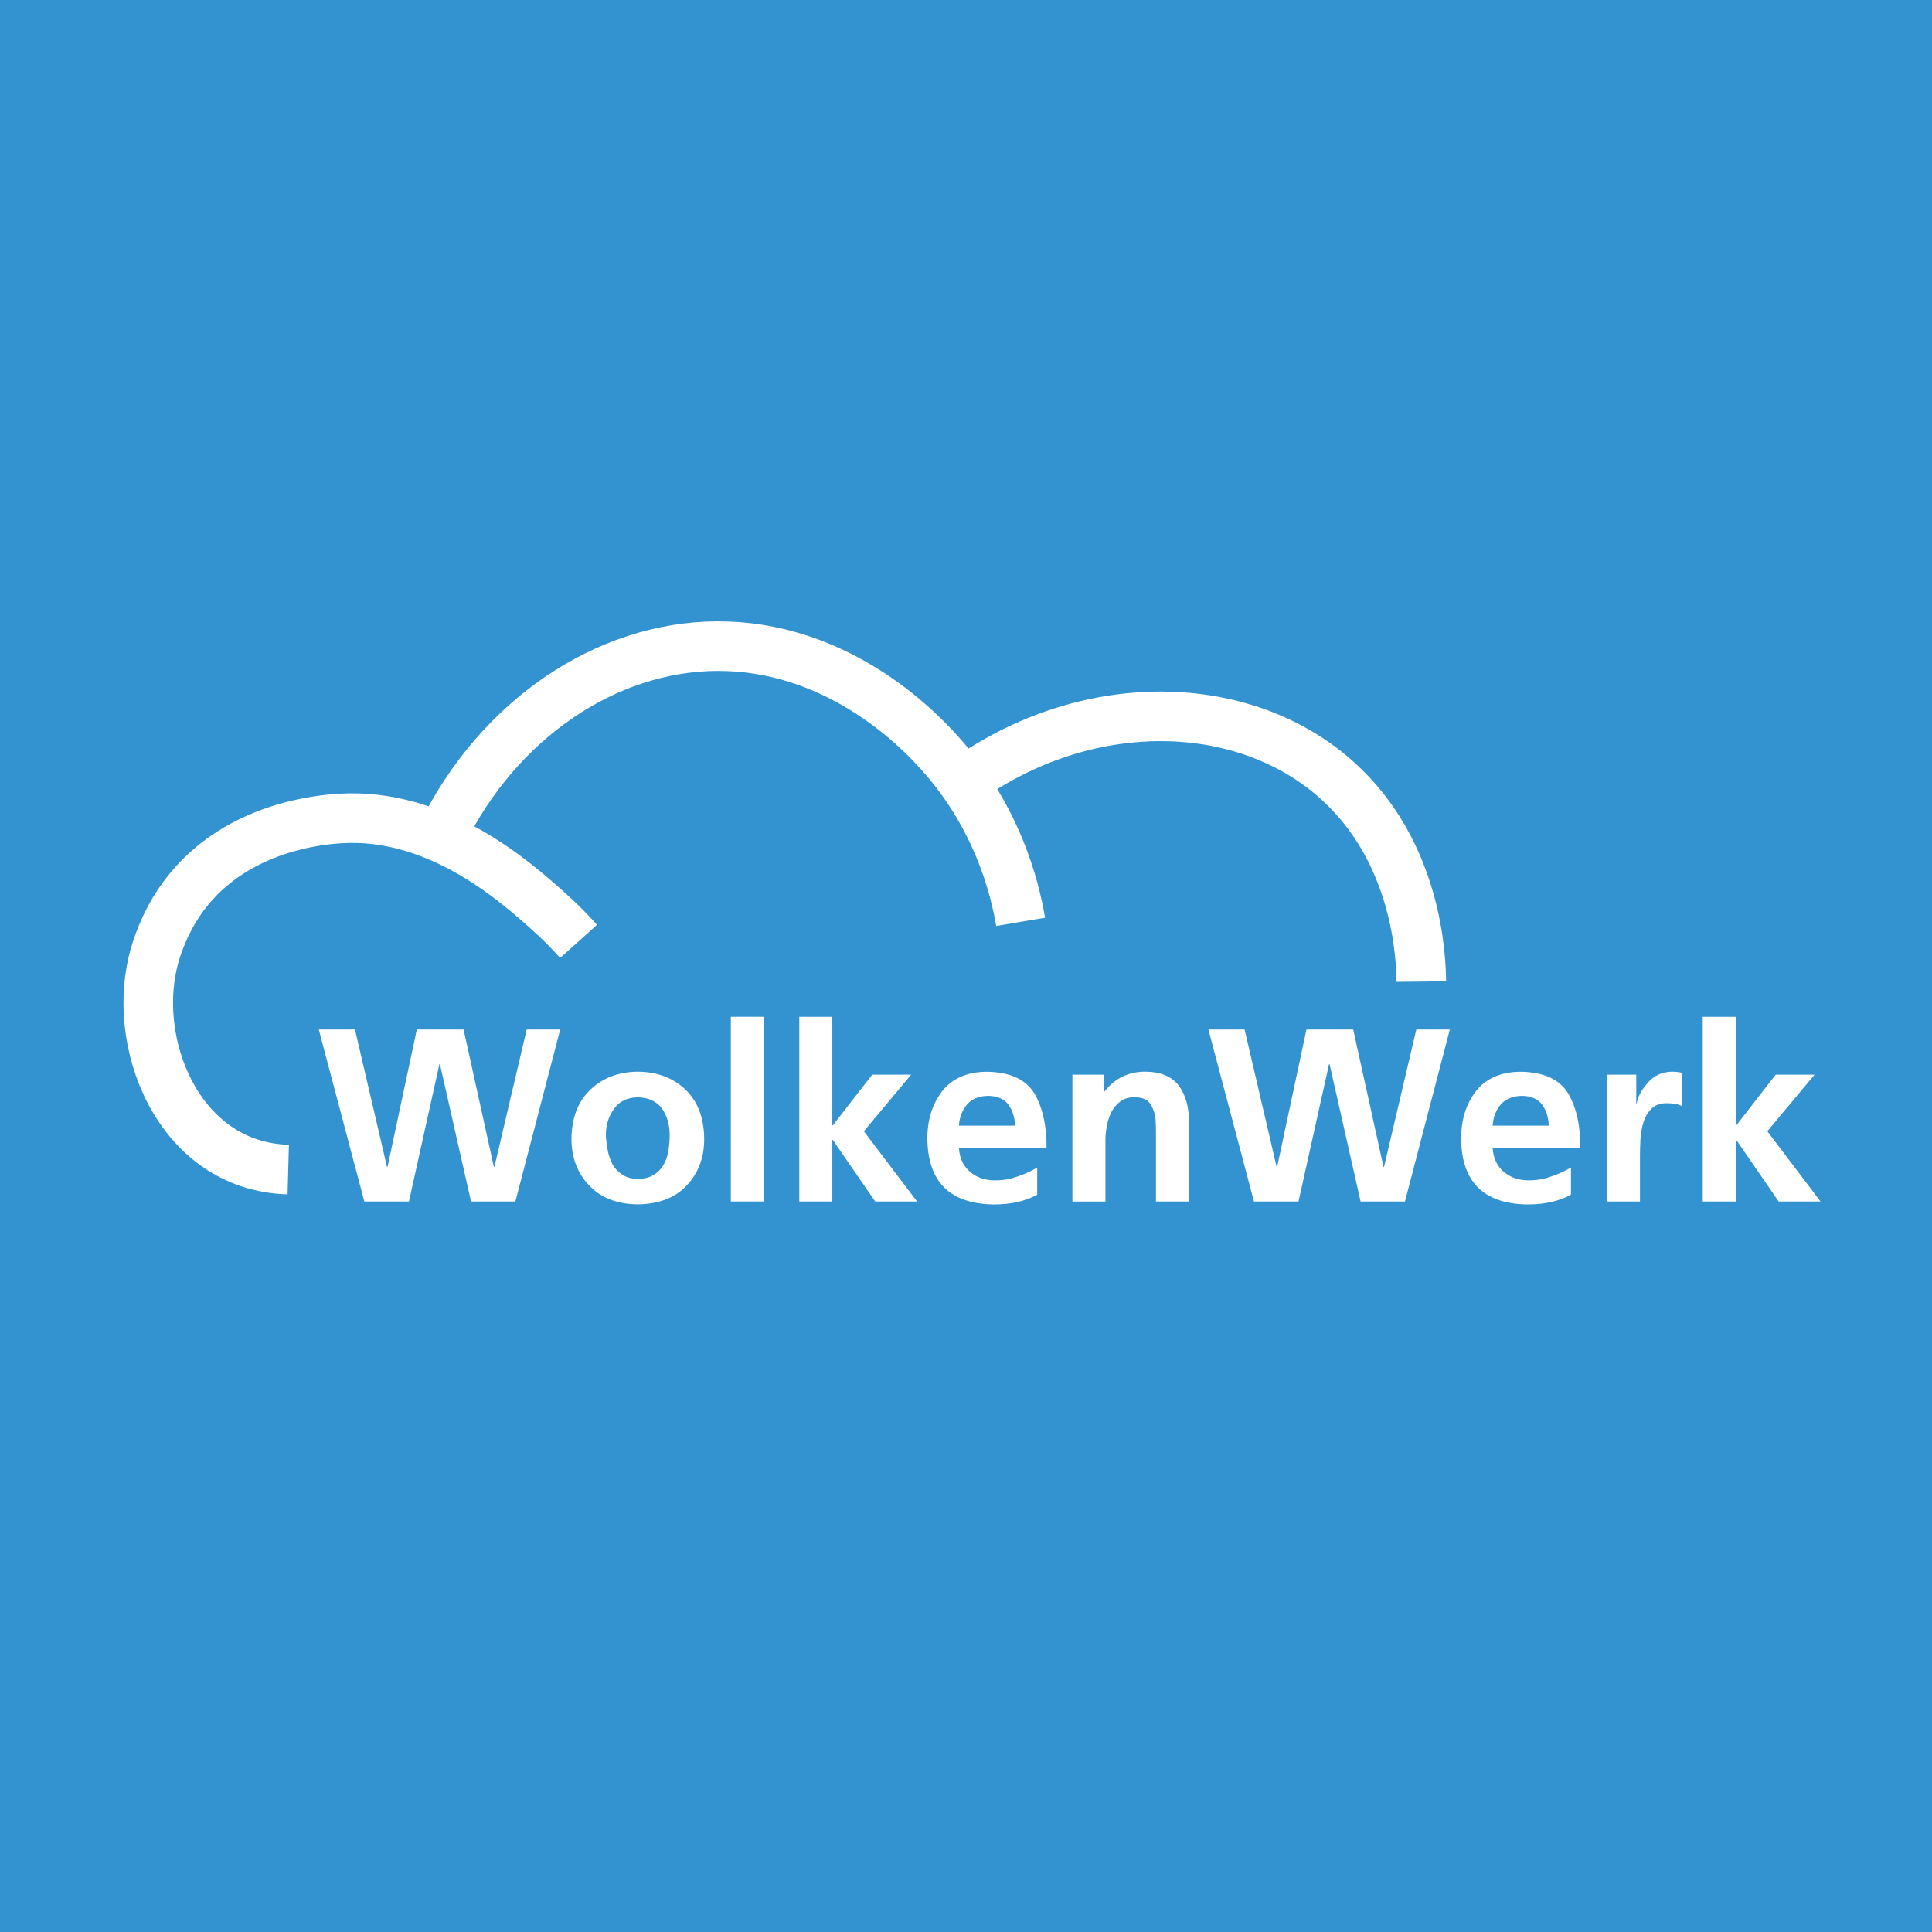 <svg enable-background="new 0 0 311.81 311.81" viewBox="0 0 311.81 311.81" xmlns="http://www.w3.org/2000/svg"><path d="m0 0h311.81v311.81h-311.81z" fill="#3392d0"/><g fill="#fff"><path d="m51.45 166.16h5.84l5.17 22.18h.08l4.73-22.18h7.55l4.89 22.18h.08l5.21-22.18h5.41l-7.23 27.75h-7.16l-5.02-22.18h-.08l-4.92 22.18h-7.2z"/><path d="m95.33 175.82c1.99-1.88 4.52-2.83 7.59-2.86 3.13.03 5.68.98 7.67 2.86 2.01 1.91 3.03 4.57 3.06 7.99 0 3-.93 5.49-2.78 7.47-1.86 2.01-4.51 3.05-7.95 3.1-3.39-.05-6.02-1.09-7.87-3.1-1.88-1.99-2.82-4.48-2.82-7.47.03-3.42 1.06-6.08 3.1-7.99zm2.55 8.55c.05.45.12.87.2 1.27.16.85.42 1.62.79 2.31.4.69.93 1.23 1.59 1.63.64.45 1.46.68 2.46.68 1.03 0 1.89-.21 2.58-.64.66-.4 1.19-.94 1.59-1.63s.66-1.46.79-2.31c.13-.82.2-1.66.2-2.5 0-1.64-.41-3.06-1.23-4.25-.87-1.19-2.19-1.8-3.94-1.83-1.7.03-2.97.65-3.82 1.87-.87 1.19-1.31 2.6-1.31 4.21.02.39.04.79.1 1.19z"/><path d="m117.95 164.1h5.33v29.81h-5.33z"/><path d="m129 164.1h5.33v17.53h.08l6.36-8.19h6.28l-7.63 9.14 8.59 11.33h-6.76l-6.84-9.94h-.08v9.94h-5.33z"/><path d="m167.4 192.8c-1.88 1.06-4.23 1.59-7.04 1.59-7.05-.11-10.61-3.64-10.69-10.61 0-3.05.8-5.6 2.39-7.67 1.59-2.04 3.96-3.09 7.11-3.14 3.74.03 6.32 1.18 7.75 3.46 1.35 2.28 2.01 5.25 1.99 8.9h-14.15c.13 1.64.73 2.9 1.79 3.78 1.06.93 2.41 1.39 4.05 1.39 1.3 0 2.52-.21 3.66-.64 1.11-.37 2.16-.85 3.14-1.43zm-3.58-11.13c-.05-1.35-.41-2.48-1.07-3.38-.69-.93-1.78-1.4-3.26-1.43-1.46.03-2.58.48-3.38 1.35-.79.9-1.25 2.05-1.35 3.46z"/><path d="m173.08 173.44h5.05v2.78h.08c1.7-2.2 3.94-3.29 6.72-3.26 2.41.03 4.19.78 5.33 2.27 1.09 1.48 1.63 3.41 1.63 5.76v12.92h-5.33v-10.93c0-.66-.01-1.34-.04-2.03s-.16-1.31-.4-1.87c-.19-.61-.52-1.1-.99-1.47-.5-.34-1.18-.52-2.03-.52-.95 0-1.72.22-2.3.68-.58.45-1.06 1.02-1.43 1.71-.34.69-.58 1.42-.72 2.19-.16.79-.24 1.54-.24 2.23v10.02h-5.33z"/><path d="m195.03 166.16h5.84l5.17 22.18h.08l4.73-22.18h7.55l4.89 22.18h.08l5.21-22.18h5.41l-7.24 27.75h-7.16l-5.01-22.18h-.08l-4.93 22.18h-7.19z"/><path d="m253.54 192.8c-1.88 1.06-4.23 1.59-7.04 1.59-7.05-.11-10.61-3.64-10.69-10.61 0-3.05.8-5.6 2.39-7.67 1.59-2.04 3.96-3.09 7.12-3.14 3.74.03 6.32 1.18 7.75 3.46 1.35 2.28 2.01 5.25 1.99 8.9h-14.16c.13 1.64.73 2.9 1.79 3.78 1.06.93 2.41 1.39 4.05 1.39 1.3 0 2.52-.21 3.66-.64 1.11-.37 2.16-.85 3.14-1.43zm-3.58-11.13c-.05-1.35-.41-2.48-1.07-3.38-.69-.93-1.78-1.4-3.26-1.43-1.46.03-2.58.48-3.38 1.35-.79.9-1.25 2.05-1.35 3.46z"/><path d="m259.35 173.44h4.73v4.65h.08c.16-1.06.74-2.16 1.75-3.3.98-1.17 2.27-1.78 3.86-1.83.53 0 1.07.05 1.63.16v5.37c-.56-.29-1.35-.44-2.39-.44-1.06 0-1.88.29-2.46.88-.58.56-1.02 1.29-1.31 2.19-.26.85-.42 1.75-.48 2.7-.05.93-.08 1.79-.08 2.58v7.51h-5.33z"/><path d="m274.81 164.1h5.33v17.53h.08l6.36-8.19h6.28l-7.63 9.14 8.59 11.33h-6.76l-6.84-9.94h-.08v9.94h-5.33z"/></g><path d="m46.52 188.76c-17.83-.48-25.74-20.83-21.45-34.94 5.06-16.63 20.15-21.11 29.77-21.72 15.8-1 28.3 10.16 33.72 15.01 2.08 1.86 3.69 3.56 4.82 4.82" fill="none" stroke="#fff" stroke-miterlimit="10" stroke-width="8"/><path d="m72.26 132.84c9.55-17.91 27.1-29.2 45.21-28.53 18.43.67 30.64 13.47 33.17 16.12 10.43 10.94 13.23 23.32 14.08 28.35" fill="none" stroke="#fff" stroke-miterlimit="10" stroke-width="8"/><path d="m157.68 124.69c19.67-12.83 43.72-11.75 58.18 1.3 12.95 11.68 13.49 28.71 13.53 32.43" fill="none" stroke="#fff" stroke-miterlimit="10" stroke-width="8"/></svg>